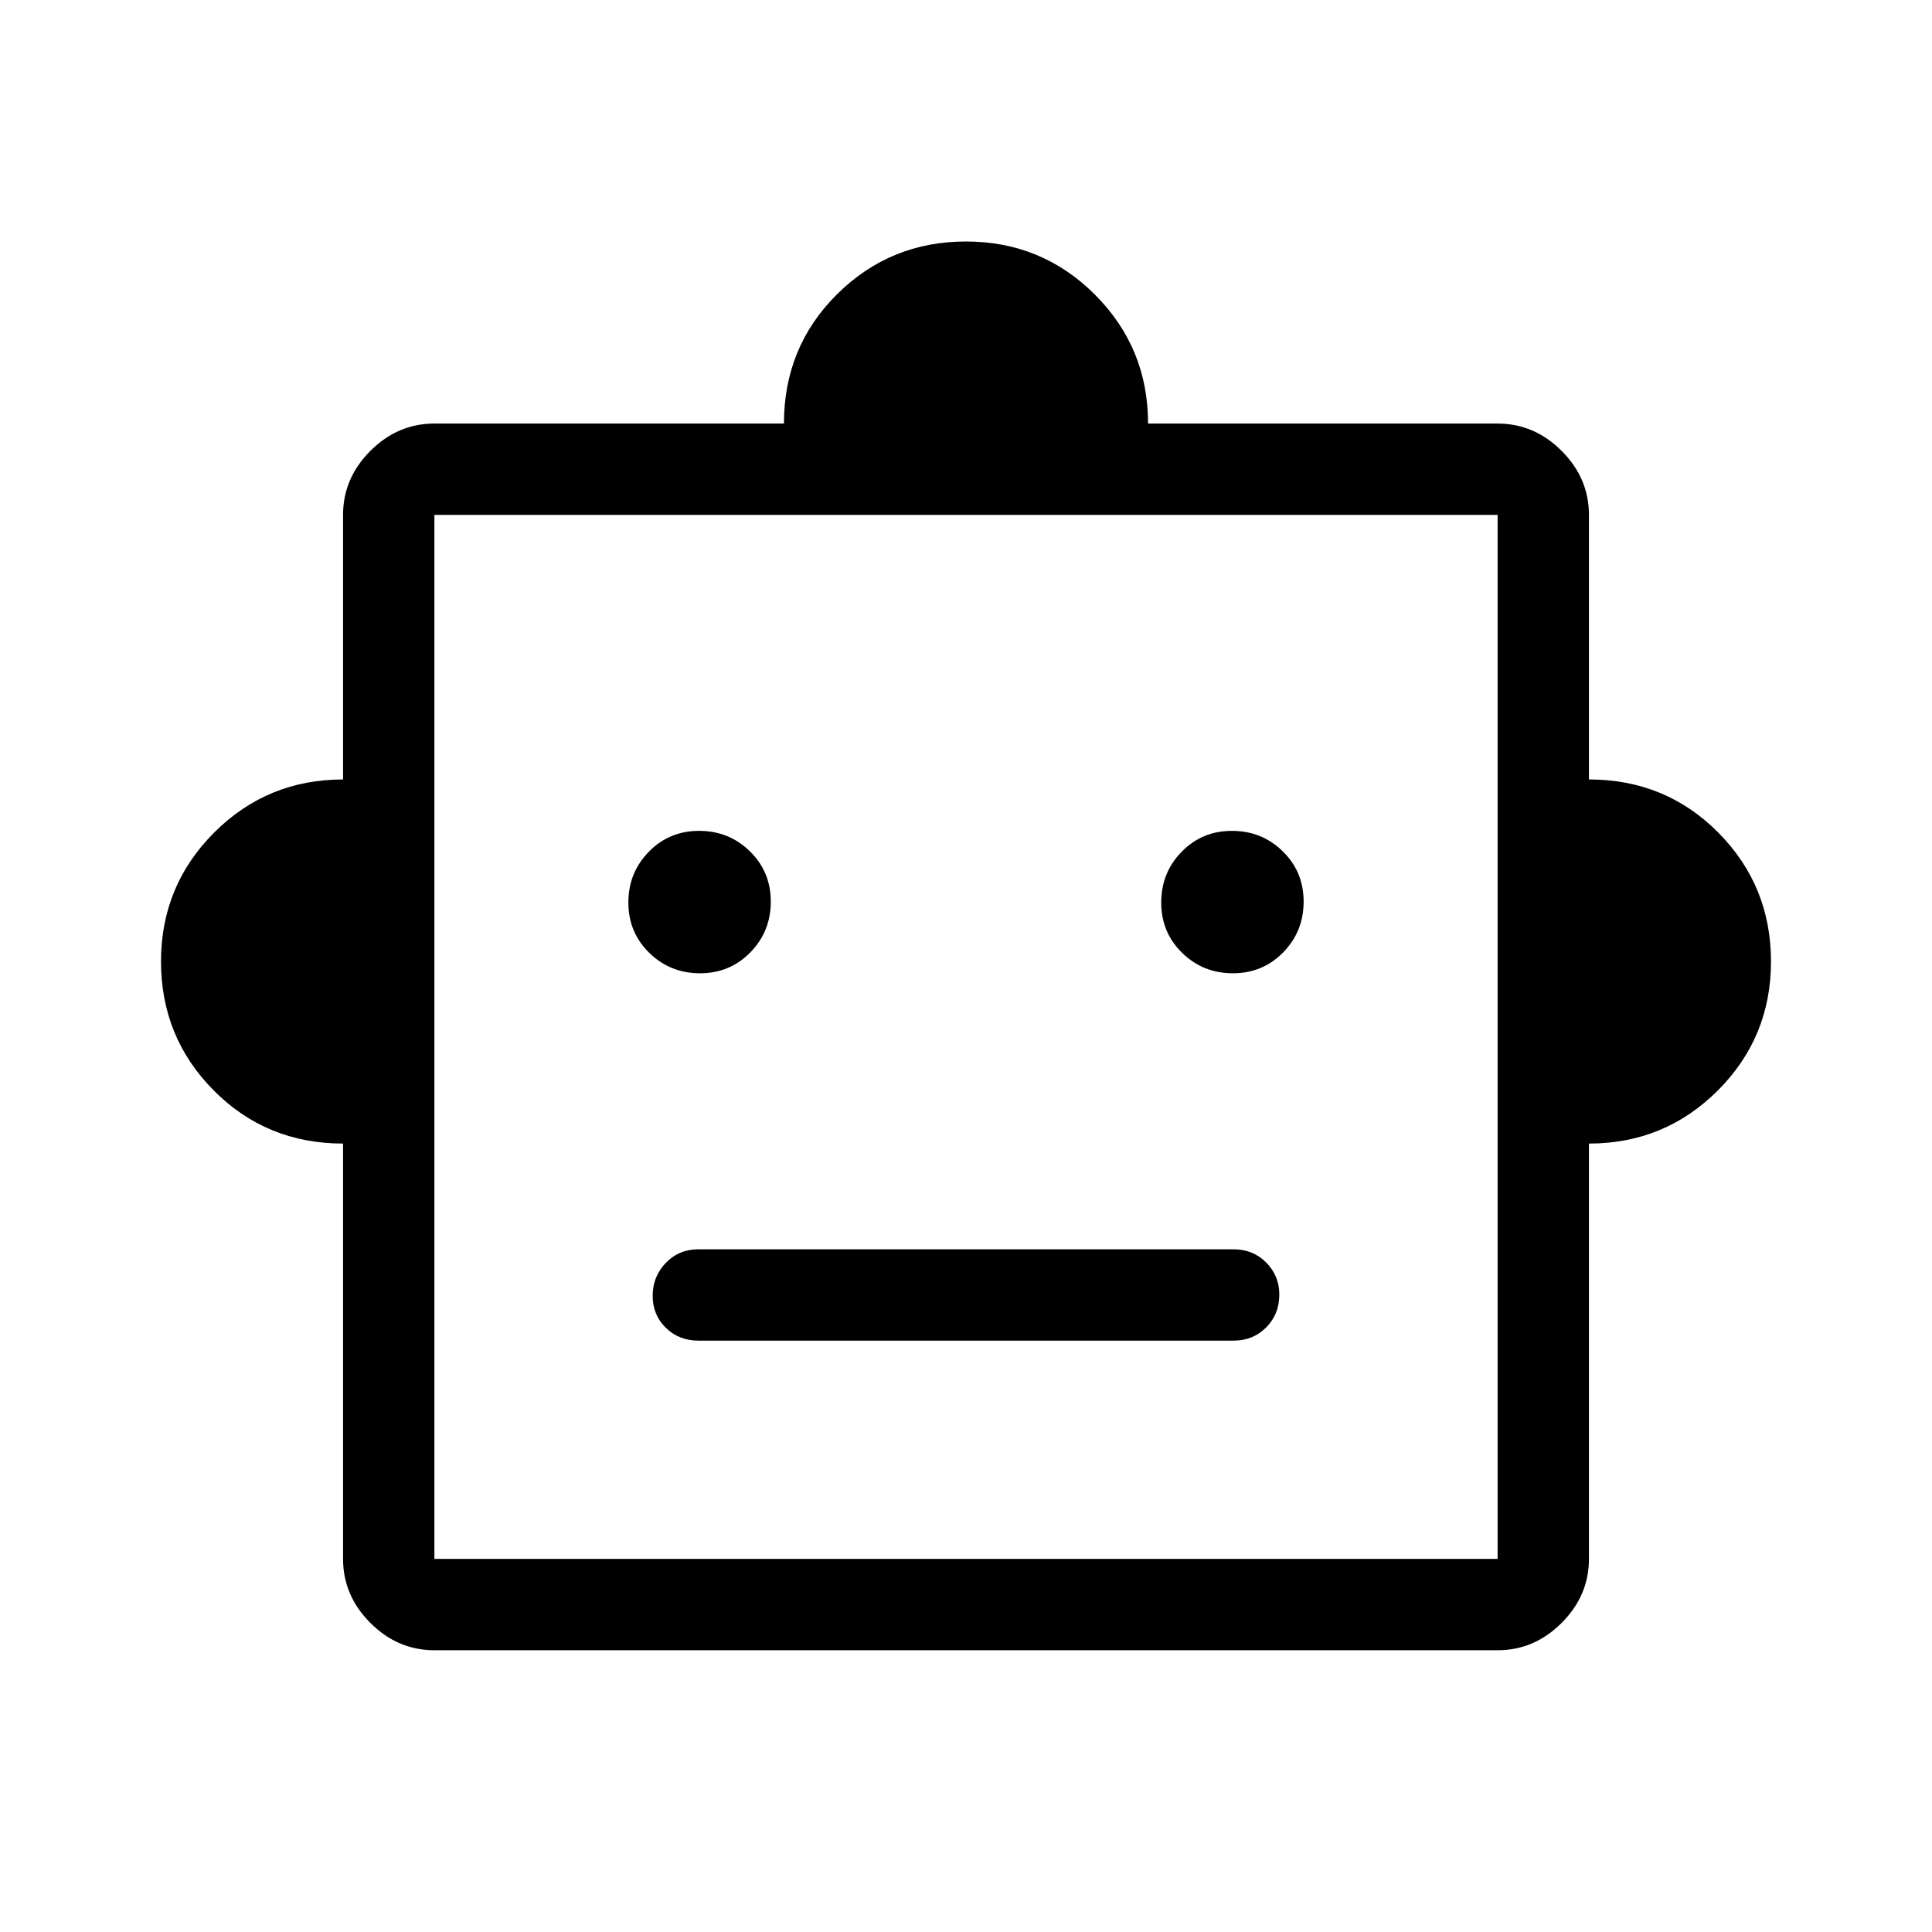<svg xmlns="http://www.w3.org/2000/svg" width="48" height="48" viewBox="0 -960 960 960"><path d="M170.463-391.77q-38.076 0-64.268-26.401-26.192-26.4-26.192-64.06 0-37.659 26.4-64.06 26.4-26.4 64.06-26.4v-131.462q0-18.231 13.577-31.807 13.576-13.577 31.807-13.577H389.54q0-38.076 26.4-64.268T480-839.997q37.66 0 64.06 26.4 26.4 26.401 26.4 64.06h173.693q18.231 0 31.807 13.577 13.577 13.576 13.577 31.807v131.462q38.076 0 64.268 26.4 26.192 26.401 26.192 64.06 0 37.66-26.4 64.06-26.401 26.401-64.06 26.401v206.385q0 18.23-13.577 31.807-13.576 13.577-31.807 13.577H215.847q-18.231 0-31.807-13.577-13.577-13.577-13.577-31.807V-391.77Zm177.388-84.615q14.842 0 24.995-10.389Q383-497.163 383-512.004q0-14.842-10.389-24.995-10.389-10.154-25.231-10.154-14.841 0-24.995 10.389-10.154 10.389-10.154 25.23 0 14.842 10.389 24.996 10.39 10.153 25.231 10.153Zm264.769 0q14.841 0 24.995-10.389 10.154-10.389 10.154-25.23 0-14.842-10.389-24.995-10.39-10.154-25.231-10.154-14.842 0-24.995 10.389Q577-526.375 577-511.534q0 14.842 10.389 24.996 10.389 10.153 25.231 10.153ZM347-293.847h266q9.644 0 16.167-6.578 6.524-6.578 6.524-16.303 0-9.349-6.524-15.926-6.523-6.576-16.167-6.576H347q-9.644 0-16.168 6.765-6.523 6.766-6.523 16.308 0 9.541 6.523 15.926 6.524 6.384 16.168 6.384ZM215.847-185.385h528.306v-518.768H215.847v518.768Zm0 0v-518.768 518.768Z"/></svg>